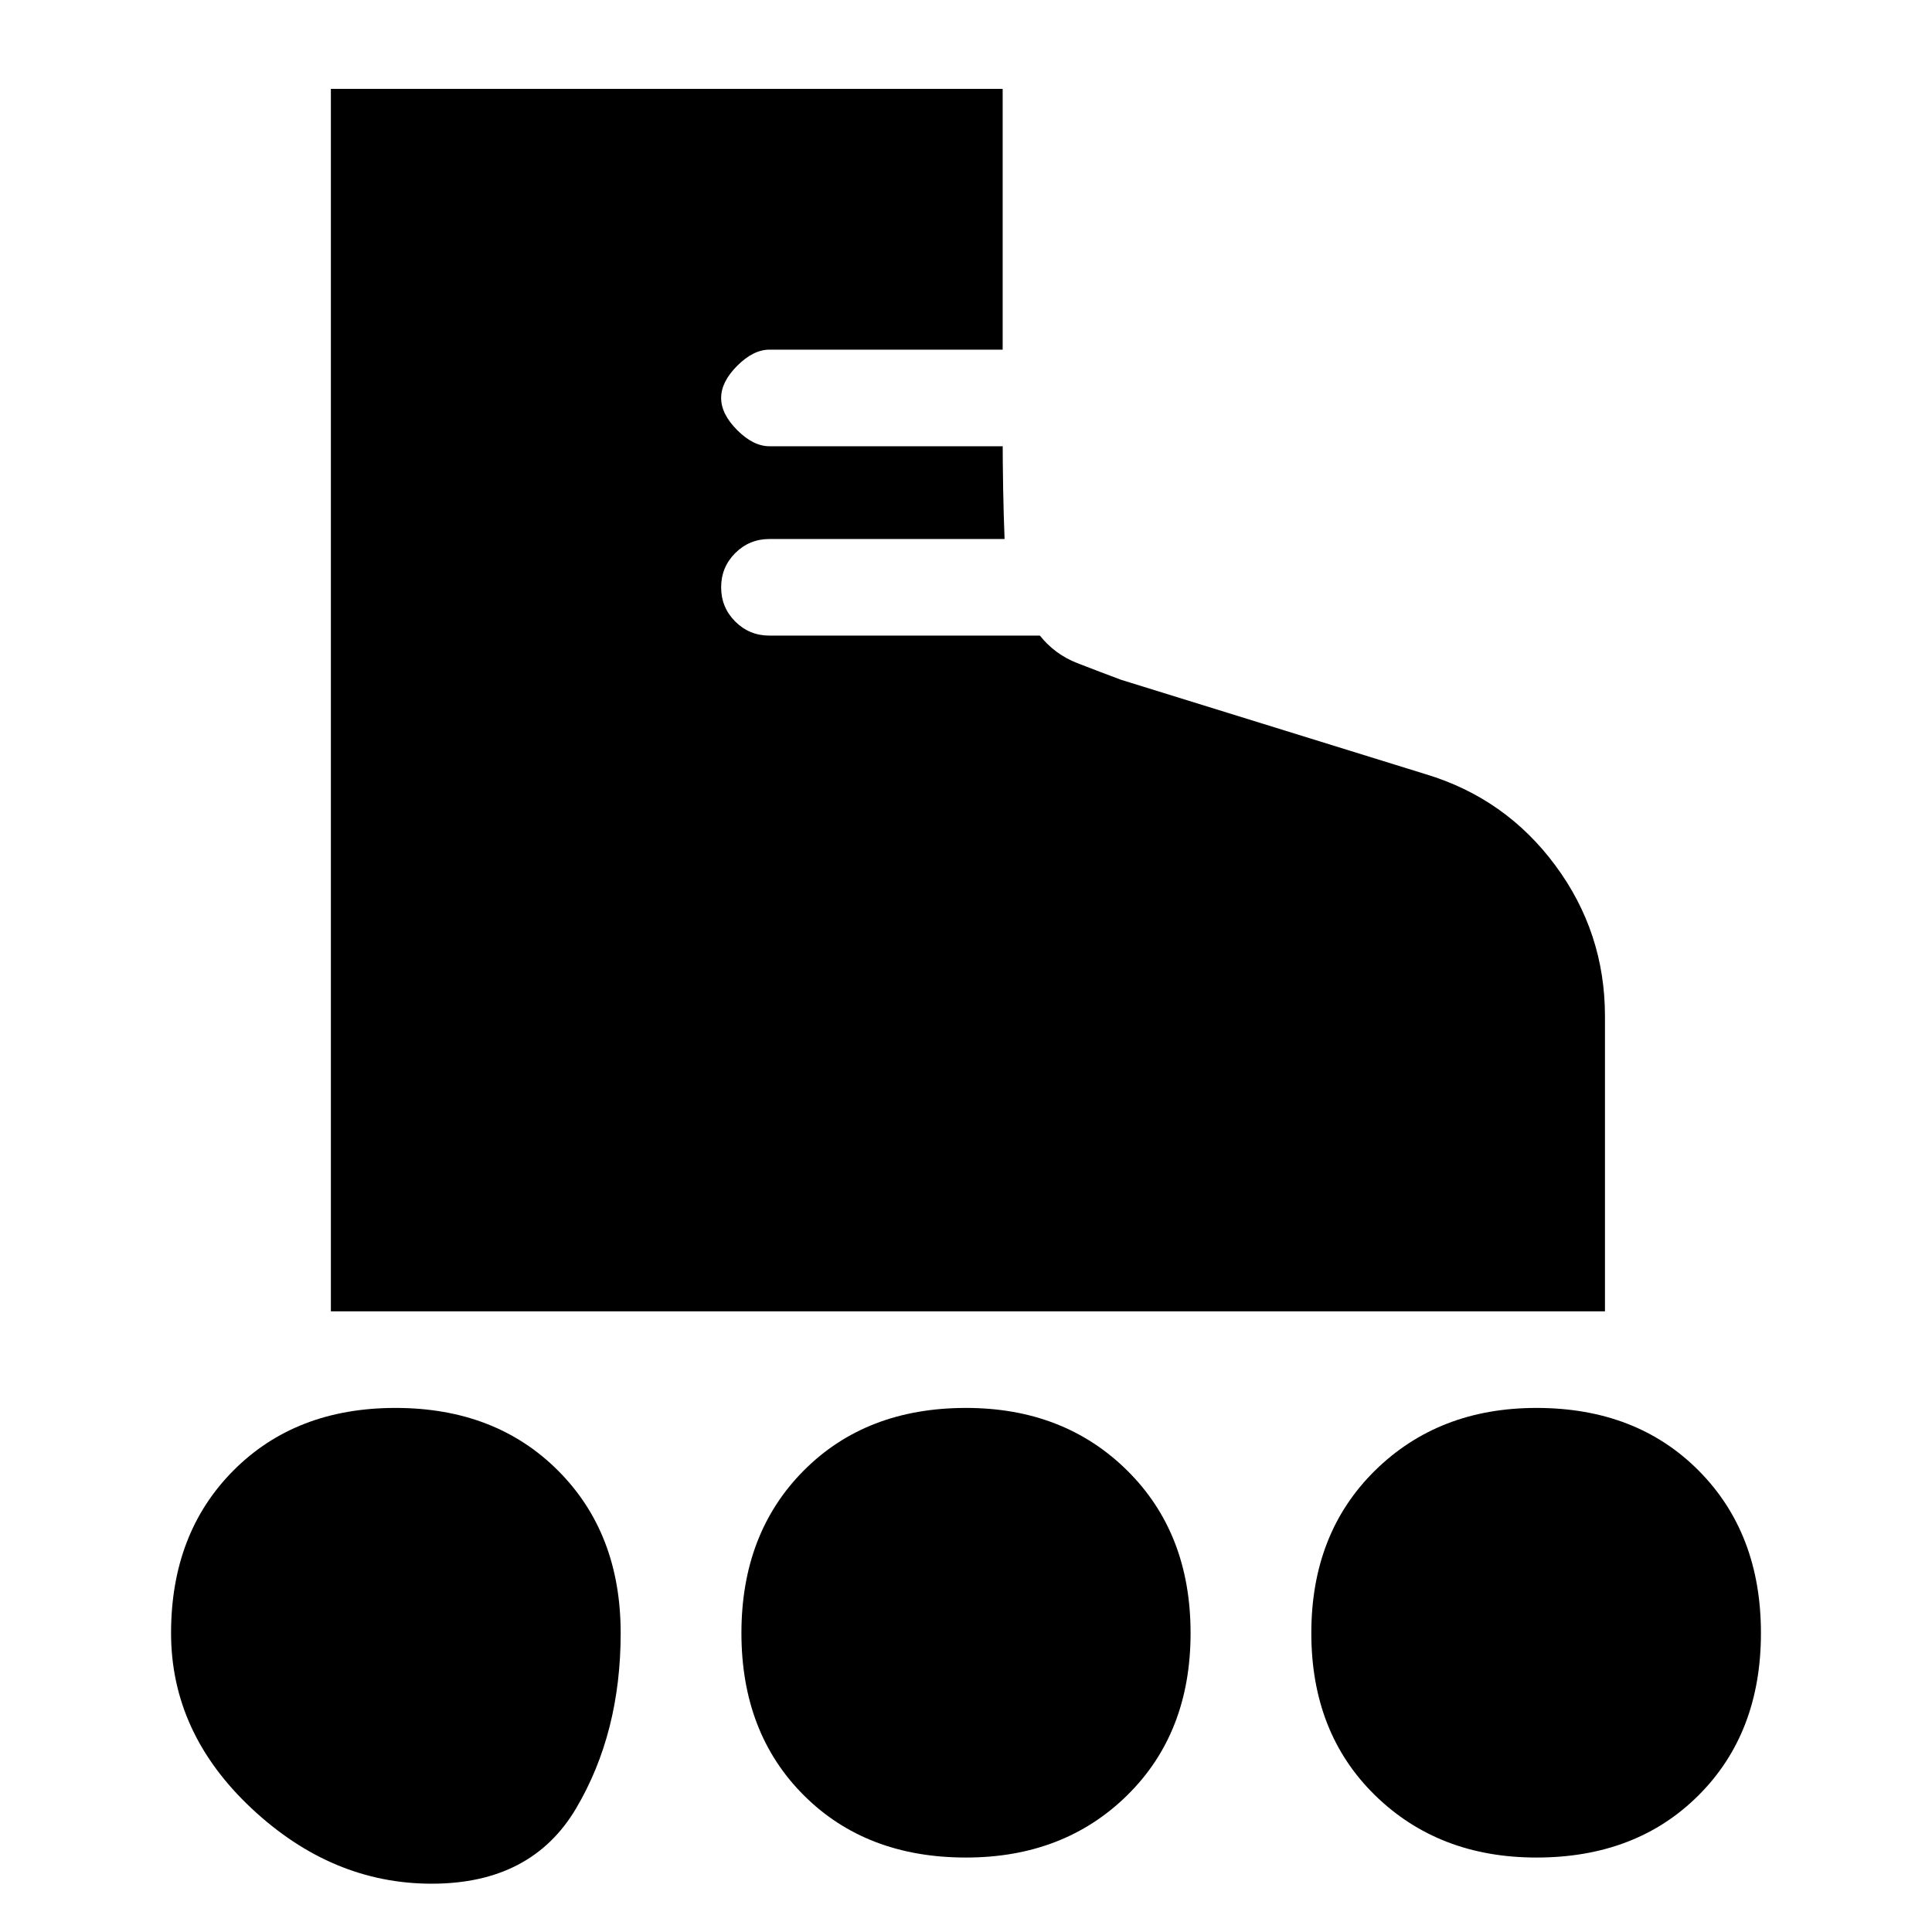 <svg xmlns="http://www.w3.org/2000/svg" height="20" viewBox="0 -960 960 960" width="20"><path d="M164.41-308.41v-607.42h333.81v129.57H382.33q-8 0-16 8t-8 16q0 8 8 16t16 8h115.89v-4.07q0 11.72.24 25.2.24 13.48.71 24.96H382.33q-10 0-17 7t-7 17q0 10 7 17t17 7h134.39q7.43 9.32 18.53 13.65 11.1 4.32 21.86 8.32l151.32 46.9q39.68 11.95 64.37 45.27 24.7 33.31 24.7 74.99v146.63H164.41ZM214.53-24q-49.62 0-89.57-37.46Q85-98.91 85-148.53q0-49.62 30.96-80.75 30.95-31.13 80.57-31.13 49.62 0 80.75 31.13 31.13 31.13 31.13 80.75 0 49.62-22.13 87.07Q264.15-24 214.53-24Zm548.94-13q-48.62 0-80.25-30.96-31.63-30.95-31.63-80.57 0-49.62 31.63-80.75 31.63-31.13 80.25-31.13 49.62 0 80.57 31.13Q875-198.15 875-148.53q0 49.62-30.96 80.57Q813.09-37 763.47-37ZM480-37q-49.67 0-80.63-30.96-30.96-30.95-30.96-80.57 0-49.62 30.96-80.75 30.96-31.13 80.63-31.13 48.67 0 80.13 31.13 31.46 31.13 31.46 80.75 0 49.62-31.46 80.57Q528.67-37 480-37Z"/></svg>